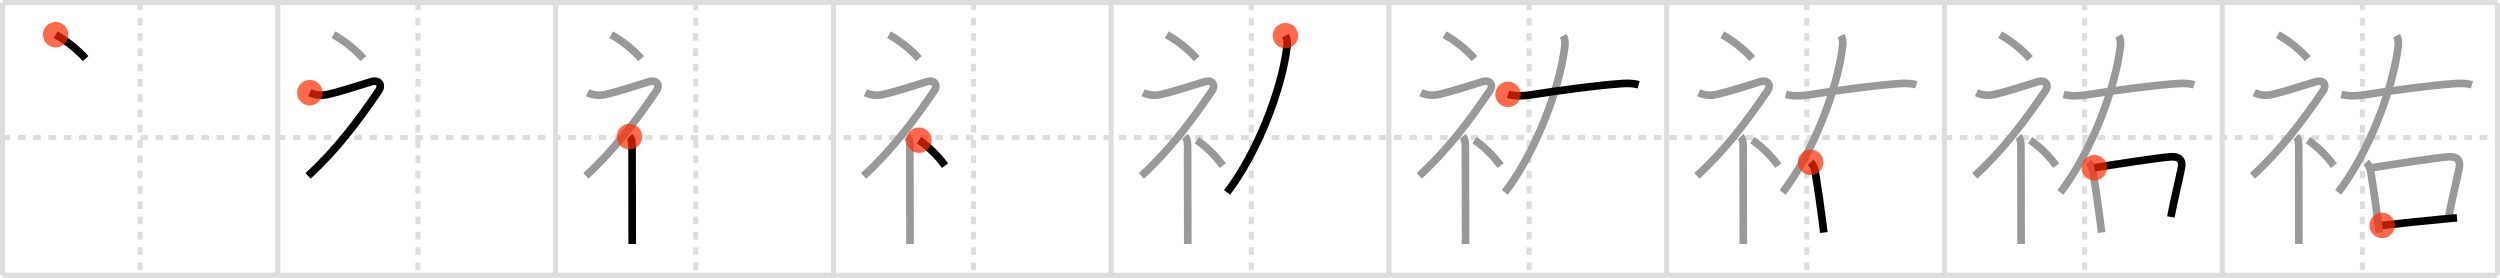 <svg width="981px" height="109px" viewBox="0 0 981 109" xmlns="http://www.w3.org/2000/svg" xmlns:xlink="http://www.w3.org/1999/xlink" xml:space="preserve" version="1.1"  baseProfile="full">
<line x1="1" y1="1" x2="980" y2="1" style="stroke:#ddd;stroke-width:2" />
<line x1="1" y1="1" x2="1" y2="108" style="stroke:#ddd;stroke-width:2" />
<line x1="1" y1="108" x2="980" y2="108" style="stroke:#ddd;stroke-width:2" />
<line x1="980" y1="1" x2="980" y2="108" style="stroke:#ddd;stroke-width:2" />
<line x1="109" y1="1" x2="109" y2="108" style="stroke:#ddd;stroke-width:2" />
<line x1="218" y1="1" x2="218" y2="108" style="stroke:#ddd;stroke-width:2" />
<line x1="327" y1="1" x2="327" y2="108" style="stroke:#ddd;stroke-width:2" />
<line x1="436" y1="1" x2="436" y2="108" style="stroke:#ddd;stroke-width:2" />
<line x1="545" y1="1" x2="545" y2="108" style="stroke:#ddd;stroke-width:2" />
<line x1="654" y1="1" x2="654" y2="108" style="stroke:#ddd;stroke-width:2" />
<line x1="763" y1="1" x2="763" y2="108" style="stroke:#ddd;stroke-width:2" />
<line x1="872" y1="1" x2="872" y2="108" style="stroke:#ddd;stroke-width:2" />
<line x1="1" y1="54" x2="980" y2="54" style="stroke:#ddd;stroke-width:2;stroke-dasharray:3 3" />
<line x1="55" y1="1" x2="55" y2="108" style="stroke:#ddd;stroke-width:2;stroke-dasharray:3 3" />
<line x1="164" y1="1" x2="164" y2="108" style="stroke:#ddd;stroke-width:2;stroke-dasharray:3 3" />
<line x1="273" y1="1" x2="273" y2="108" style="stroke:#ddd;stroke-width:2;stroke-dasharray:3 3" />
<line x1="382" y1="1" x2="382" y2="108" style="stroke:#ddd;stroke-width:2;stroke-dasharray:3 3" />
<line x1="491" y1="1" x2="491" y2="108" style="stroke:#ddd;stroke-width:2;stroke-dasharray:3 3" />
<line x1="600" y1="1" x2="600" y2="108" style="stroke:#ddd;stroke-width:2;stroke-dasharray:3 3" />
<line x1="709" y1="1" x2="709" y2="108" style="stroke:#ddd;stroke-width:2;stroke-dasharray:3 3" />
<line x1="818" y1="1" x2="818" y2="108" style="stroke:#ddd;stroke-width:2;stroke-dasharray:3 3" />
<line x1="927" y1="1" x2="927" y2="108" style="stroke:#ddd;stroke-width:2;stroke-dasharray:3 3" />
<path d="M21.83,13.62c4.01,2.21,8.31,5.51,11.75,9.38" style="fill:none;stroke:black;stroke-width:3" />
<circle cx="21.83" cy="13.62" r="5" stroke-width="0" fill="#FF2A00" opacity="0.7" />
<path d="M130.83,13.62c4.01,2.21,8.31,5.51,11.75,9.38" style="fill:none;stroke:#999;stroke-width:3" />
<path d="M121.58,36.36c2.19,1.04,4.71,1.24,7.06,0.69c6.11-1.43,13.86-4.06,17.21-5.04c2.67-0.78,4.39,1.2,2.7,3.68C140.5,47.5,131.88,59,120.87,69" style="fill:none;stroke:black;stroke-width:3" />
<circle cx="121.58" cy="36.36" r="5" stroke-width="0" fill="#FF2A00" opacity="0.7" />
<path d="M239.83,13.62c4.01,2.21,8.31,5.51,11.75,9.38" style="fill:none;stroke:#999;stroke-width:3" />
<path d="M230.58,36.36c2.19,1.04,4.71,1.24,7.06,0.69c6.11-1.43,13.86-4.06,17.21-5.04c2.67-0.78,4.39,1.2,2.7,3.68C249.5,47.5,240.88,59,229.87,69" style="fill:none;stroke:#999;stroke-width:3" />
<path d="M247.0,53.61c0.88,0.88,1.02,2.14,1.02,4.14c0,6.58,0.03,22.39,0.05,31.5c0.01,3.28,0.01,5.69,0.01,6.5" style="fill:none;stroke:black;stroke-width:3" />
<circle cx="247.0" cy="53.61" r="5" stroke-width="0" fill="#FF2A00" opacity="0.7" />
<path d="M348.83,13.62c4.01,2.21,8.31,5.51,11.75,9.38" style="fill:none;stroke:#999;stroke-width:3" />
<path d="M339.58,36.36c2.19,1.04,4.71,1.24,7.06,0.69c6.11-1.43,13.86-4.06,17.21-5.04c2.67-0.78,4.39,1.2,2.7,3.68C358.5,47.5,349.88,59,338.87,69" style="fill:none;stroke:#999;stroke-width:3" />
<path d="M356.0,53.61c0.88,0.88,1.02,2.14,1.02,4.14c0,6.58,0.03,22.39,0.05,31.5c0.01,3.28,0.01,5.69,0.01,6.5" style="fill:none;stroke:#999;stroke-width:3" />
<path d="M360.62,55c3.48,2.35,7.21,5.88,10.2,10" style="fill:none;stroke:black;stroke-width:3" />
<circle cx="360.62" cy="55.0" r="5" stroke-width="0" fill="#FF2A00" opacity="0.7" />
<path d="M457.83,13.62c4.01,2.21,8.31,5.51,11.75,9.38" style="fill:none;stroke:#999;stroke-width:3" />
<path d="M448.58,36.36c2.19,1.04,4.71,1.24,7.06,0.69c6.11-1.43,13.86-4.06,17.21-5.04c2.67-0.78,4.39,1.2,2.7,3.68C467.5,47.5,458.88,59,447.87,69" style="fill:none;stroke:#999;stroke-width:3" />
<path d="M465.0,53.61c0.88,0.88,1.02,2.14,1.02,4.14c0,6.58,0.03,22.39,0.05,31.5c0.01,3.28,0.01,5.69,0.01,6.5" style="fill:none;stroke:#999;stroke-width:3" />
<path d="M469.62,55c3.48,2.35,7.21,5.88,10.2,10" style="fill:none;stroke:#999;stroke-width:3" />
<path d="M504.4,14c0.62,1.15,0.87,2.25,0.62,4.32c-2.06,17-11.76,41.91-23.52,57.18" style="fill:none;stroke:black;stroke-width:3" />
<circle cx="504.4" cy="14.0" r="5" stroke-width="0" fill="#FF2A00" opacity="0.7" />
<path d="M566.83,13.62c4.01,2.21,8.31,5.51,11.75,9.38" style="fill:none;stroke:#999;stroke-width:3" />
<path d="M557.58,36.36c2.19,1.04,4.71,1.24,7.06,0.69c6.11-1.43,13.86-4.06,17.21-5.04c2.67-0.78,4.39,1.2,2.7,3.68C576.5,47.5,567.88,59,556.87,69" style="fill:none;stroke:#999;stroke-width:3" />
<path d="M574.0,53.61c0.88,0.88,1.02,2.14,1.02,4.14c0,6.58,0.03,22.39,0.05,31.5c0.01,3.28,0.01,5.69,0.01,6.5" style="fill:none;stroke:#999;stroke-width:3" />
<path d="M578.62,55c3.48,2.35,7.21,5.88,10.2,10" style="fill:none;stroke:#999;stroke-width:3" />
<path d="M613.4,14c0.62,1.15,0.87,2.25,0.62,4.32c-2.06,17-11.76,41.91-23.52,57.18" style="fill:none;stroke:#999;stroke-width:3" />
<path d="M591.75,37.03c3,0.85,6.26,0.62,9.38,0.13c10.37-1.66,25.56-3.65,34.36-4.29c2.55-0.19,5.02-0.31,7.51,0.41" style="fill:none;stroke:black;stroke-width:3" />
<circle cx="591.75" cy="37.03" r="5" stroke-width="0" fill="#FF2A00" opacity="0.7" />
<path d="M675.83,13.62c4.01,2.21,8.31,5.51,11.75,9.38" style="fill:none;stroke:#999;stroke-width:3" />
<path d="M666.58,36.36c2.19,1.04,4.71,1.24,7.06,0.69c6.11-1.43,13.86-4.06,17.21-5.04c2.67-0.78,4.39,1.2,2.7,3.68C685.5,47.5,676.88,59,665.87,69" style="fill:none;stroke:#999;stroke-width:3" />
<path d="M683.0,53.61c0.88,0.88,1.02,2.14,1.02,4.14c0,6.58,0.03,22.39,0.05,31.5c0.01,3.28,0.01,5.69,0.01,6.5" style="fill:none;stroke:#999;stroke-width:3" />
<path d="M687.62,55c3.48,2.35,7.21,5.88,10.2,10" style="fill:none;stroke:#999;stroke-width:3" />
<path d="M722.4,14c0.62,1.15,0.87,2.25,0.62,4.32c-2.06,17-11.76,41.91-23.52,57.18" style="fill:none;stroke:#999;stroke-width:3" />
<path d="M700.75,37.03c3,0.85,6.26,0.62,9.38,0.13c10.37-1.66,25.56-3.65,34.36-4.29c2.55-0.19,5.02-0.31,7.51,0.41" style="fill:none;stroke:#999;stroke-width:3" />
<path d="M710.5,63.69c0.97,0.97,1.56,2.3,1.79,3.7c0.94,5.64,2.01,13.05,2.79,19.11c0.22,1.71,0.41,3.32,0.58,4.75" style="fill:none;stroke:black;stroke-width:3" />
<circle cx="710.5" cy="63.69" r="5" stroke-width="0" fill="#FF2A00" opacity="0.7" />
<path d="M784.83,13.62c4.01,2.21,8.31,5.51,11.75,9.38" style="fill:none;stroke:#999;stroke-width:3" />
<path d="M775.58,36.36c2.19,1.04,4.71,1.24,7.06,0.69c6.11-1.43,13.86-4.06,17.21-5.04c2.67-0.78,4.39,1.2,2.7,3.68C794.5,47.5,785.88,59,774.87,69" style="fill:none;stroke:#999;stroke-width:3" />
<path d="M792.0,53.61c0.88,0.88,1.02,2.14,1.02,4.14c0,6.58,0.03,22.39,0.05,31.5c0.01,3.28,0.01,5.69,0.01,6.5" style="fill:none;stroke:#999;stroke-width:3" />
<path d="M796.62,55c3.48,2.35,7.21,5.88,10.2,10" style="fill:none;stroke:#999;stroke-width:3" />
<path d="M831.4,14c0.62,1.15,0.87,2.25,0.62,4.32c-2.06,17-11.76,41.91-23.52,57.18" style="fill:none;stroke:#999;stroke-width:3" />
<path d="M809.75,37.03c3,0.85,6.26,0.62,9.38,0.13c10.37-1.66,25.56-3.65,34.36-4.29c2.55-0.19,5.02-0.31,7.51,0.41" style="fill:none;stroke:#999;stroke-width:3" />
<path d="M819.5,63.69c0.97,0.97,1.56,2.3,1.79,3.7c0.94,5.64,2.01,13.05,2.79,19.11c0.22,1.71,0.41,3.32,0.58,4.75" style="fill:none;stroke:#999;stroke-width:3" />
<path d="M821.82,65.81c8.8-1.42,24.11-3.77,29.81-4.27c3.21-0.28,5.02,1.05,4.36,4.36c-1.01,5.03-2.99,12.98-4.14,19.24" style="fill:none;stroke:black;stroke-width:3" />
<circle cx="821.82" cy="65.81" r="5" stroke-width="0" fill="#FF2A00" opacity="0.7" />
<path d="M893.83,13.62c4.01,2.21,8.31,5.51,11.75,9.38" style="fill:none;stroke:#999;stroke-width:3" />
<path d="M884.58,36.36c2.19,1.04,4.71,1.24,7.06,0.69c6.11-1.43,13.86-4.06,17.21-5.04c2.67-0.78,4.39,1.2,2.7,3.68C903.5,47.5,894.88,59,883.87,69" style="fill:none;stroke:#999;stroke-width:3" />
<path d="M901.0,53.61c0.88,0.88,1.02,2.14,1.02,4.14c0,6.58,0.03,22.39,0.05,31.5c0.01,3.28,0.01,5.69,0.01,6.5" style="fill:none;stroke:#999;stroke-width:3" />
<path d="M905.62,55c3.48,2.35,7.21,5.88,10.2,10" style="fill:none;stroke:#999;stroke-width:3" />
<path d="M940.4,14c0.62,1.15,0.87,2.25,0.62,4.32c-2.06,17-11.76,41.91-23.52,57.18" style="fill:none;stroke:#999;stroke-width:3" />
<path d="M918.75,37.03c3,0.85,6.26,0.62,9.38,0.13c10.37-1.66,25.56-3.65,34.36-4.29c2.55-0.19,5.02-0.31,7.51,0.41" style="fill:none;stroke:#999;stroke-width:3" />
<path d="M928.5,63.69c0.97,0.97,1.56,2.3,1.79,3.7c0.94,5.64,2.01,13.05,2.79,19.11c0.22,1.71,0.41,3.32,0.58,4.75" style="fill:none;stroke:#999;stroke-width:3" />
<path d="M930.82,65.81c8.8-1.42,24.11-3.77,29.81-4.27c3.21-0.28,5.02,1.05,4.36,4.36c-1.01,5.03-2.99,12.98-4.14,19.24" style="fill:none;stroke:#999;stroke-width:3" />
<path d="M934.76,88.45c6.65-0.77,17.36-1.89,24.72-2.57c1.77-0.16,3.35-0.3,4.63-0.4" style="fill:none;stroke:black;stroke-width:3" />
<circle cx="934.76" cy="88.45" r="5" stroke-width="0" fill="#FF2A00" opacity="0.7" />
</svg>